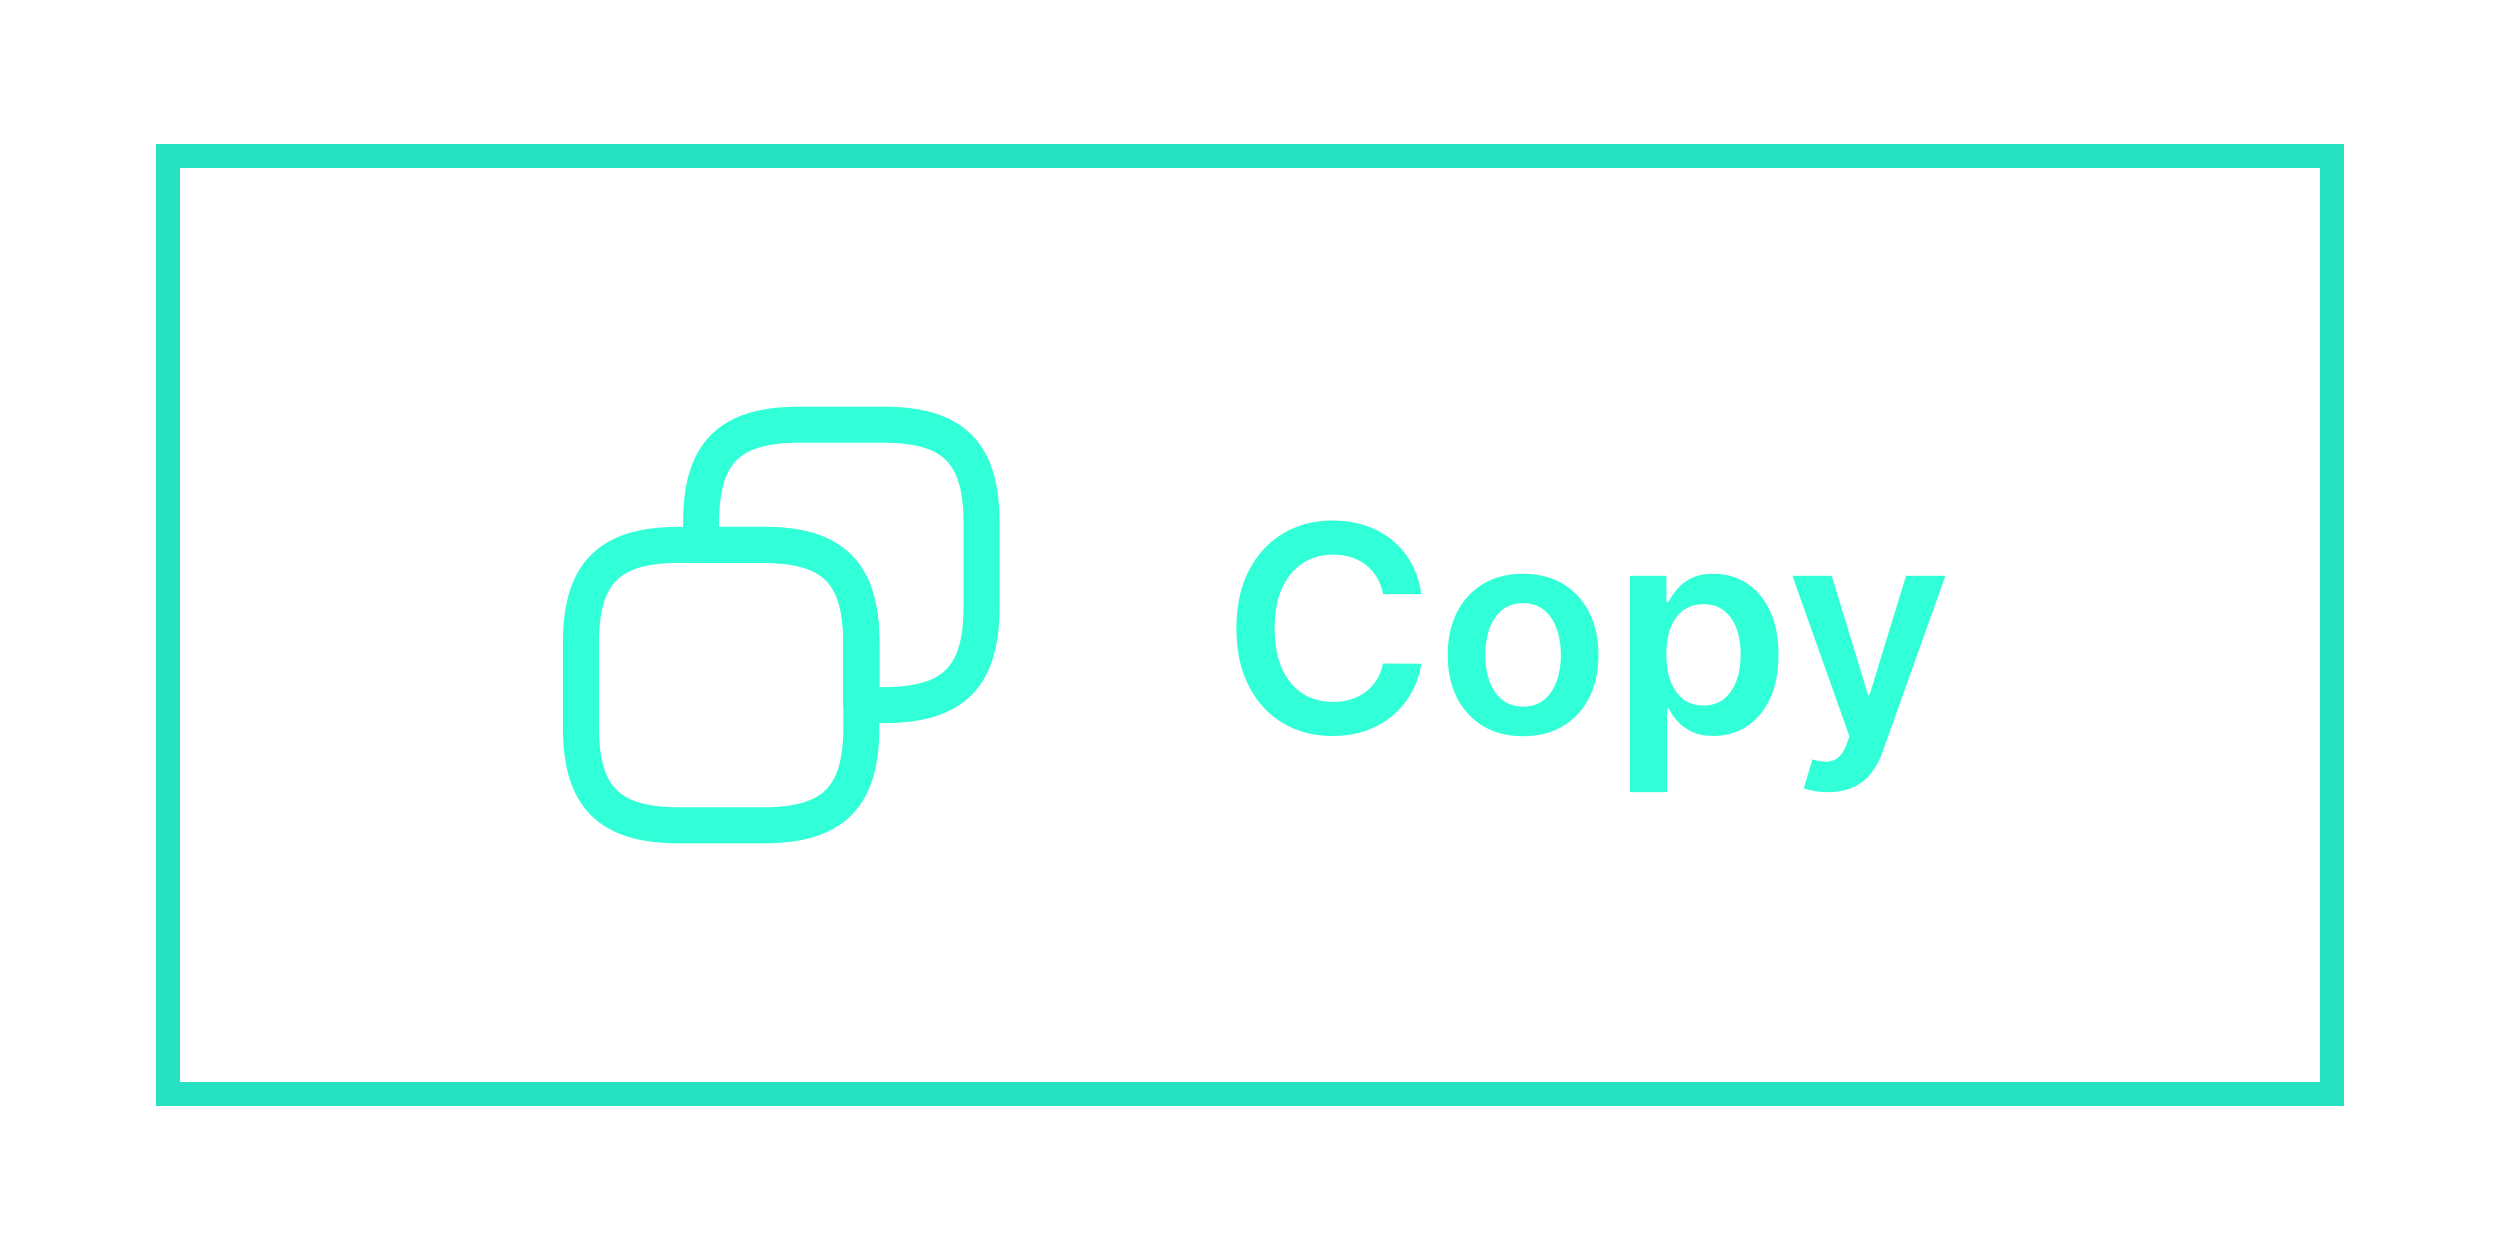 <svg width="104" height="52" viewBox="0 0 104 52" fill="none" xmlns="http://www.w3.org/2000/svg">
<g filter="url(#filter0_d_24_1411)">
<rect x="7" y="4.5" width="90" height="39" stroke="#27E2C2" shape-rendering="crispEdges"/>
<path d="M35.833 24.75V28.25C35.833 31.167 34.667 32.333 31.75 32.333H28.25C25.333 32.333 24.167 31.167 24.167 28.25V24.75C24.167 21.833 25.333 20.667 28.25 20.667H31.75C34.667 20.667 35.833 21.833 35.833 24.75Z" stroke="#31FFD7" stroke-width="1.5" stroke-linecap="round" stroke-linejoin="round"/>
<path d="M40.833 19.75V23.25C40.833 26.167 39.667 27.333 36.75 27.333H35.833V24.75C35.833 21.833 34.667 20.667 31.75 20.667H29.167V19.75C29.167 16.833 30.333 15.667 33.25 15.667H36.75C39.667 15.667 40.833 16.833 40.833 19.75Z" stroke="#31FFD7" stroke-width="1.5" stroke-linecap="round" stroke-linejoin="round"/>
<path d="M59.126 22.717H57.532C57.487 22.456 57.403 22.224 57.281 22.023C57.159 21.818 57.007 21.645 56.825 21.503C56.643 21.361 56.435 21.254 56.203 21.183C55.972 21.109 55.724 21.072 55.457 21.072C54.982 21.072 54.562 21.192 54.196 21.43C53.829 21.666 53.542 22.013 53.335 22.47C53.127 22.925 53.024 23.48 53.024 24.136C53.024 24.804 53.127 25.366 53.335 25.824C53.545 26.278 53.832 26.622 54.196 26.855C54.562 27.085 54.981 27.2 55.453 27.2C55.714 27.2 55.958 27.166 56.185 27.098C56.416 27.027 56.622 26.923 56.803 26.787C56.988 26.651 57.143 26.483 57.268 26.284C57.396 26.085 57.484 25.858 57.532 25.602L59.126 25.611C59.066 26.026 58.937 26.415 58.738 26.778C58.542 27.142 58.285 27.463 57.967 27.741C57.649 28.017 57.276 28.233 56.85 28.389C56.424 28.543 55.951 28.619 55.431 28.619C54.664 28.619 53.98 28.442 53.377 28.087C52.775 27.732 52.301 27.219 51.954 26.548C51.607 25.878 51.434 25.074 51.434 24.136C51.434 23.196 51.609 22.392 51.958 21.724C52.308 21.054 52.784 20.541 53.386 20.186C53.988 19.831 54.67 19.653 55.431 19.653C55.917 19.653 56.369 19.722 56.786 19.858C57.204 19.994 57.576 20.195 57.903 20.459C58.23 20.72 58.498 21.041 58.708 21.422C58.921 21.8 59.06 22.232 59.126 22.717ZM63.361 28.628C62.721 28.628 62.167 28.487 61.699 28.206C61.23 27.925 60.866 27.531 60.608 27.026C60.352 26.52 60.224 25.929 60.224 25.253C60.224 24.577 60.352 23.984 60.608 23.476C60.866 22.967 61.23 22.572 61.699 22.291C62.167 22.01 62.721 21.869 63.361 21.869C64 21.869 64.554 22.01 65.022 22.291C65.491 22.572 65.853 22.967 66.109 23.476C66.368 23.984 66.497 24.577 66.497 25.253C66.497 25.929 66.368 26.52 66.109 27.026C65.853 27.531 65.491 27.925 65.022 28.206C64.554 28.487 64 28.628 63.361 28.628ZM63.369 27.392C63.716 27.392 64.005 27.297 64.239 27.107C64.471 26.913 64.645 26.655 64.758 26.331C64.875 26.007 64.933 25.646 64.933 25.249C64.933 24.848 64.875 24.486 64.758 24.162C64.645 23.835 64.471 23.575 64.239 23.382C64.005 23.189 63.716 23.092 63.369 23.092C63.014 23.092 62.719 23.189 62.483 23.382C62.25 23.575 62.075 23.835 61.959 24.162C61.845 24.486 61.788 24.848 61.788 25.249C61.788 25.646 61.845 26.007 61.959 26.331C62.075 26.655 62.25 26.913 62.483 27.107C62.719 27.297 63.014 27.392 63.369 27.392ZM67.806 30.954V21.954H69.323V23.037H69.413C69.492 22.878 69.605 22.709 69.749 22.53C69.894 22.348 70.09 22.193 70.338 22.065C70.585 21.935 70.9 21.869 71.284 21.869C71.789 21.869 72.245 21.999 72.651 22.257C73.061 22.513 73.384 22.892 73.623 23.395C73.865 23.895 73.985 24.509 73.985 25.236C73.985 25.954 73.867 26.565 73.632 27.068C73.396 27.571 73.075 27.954 72.668 28.219C72.262 28.483 71.802 28.615 71.288 28.615C70.913 28.615 70.602 28.553 70.355 28.428C70.107 28.303 69.909 28.152 69.758 27.976C69.61 27.797 69.495 27.628 69.413 27.469H69.349V30.954H67.806ZM69.319 25.227C69.319 25.651 69.379 26.021 69.498 26.34C69.62 26.658 69.795 26.906 70.022 27.085C70.252 27.261 70.531 27.349 70.857 27.349C71.198 27.349 71.484 27.259 71.714 27.077C71.944 26.892 72.117 26.641 72.234 26.322C72.353 26.001 72.413 25.636 72.413 25.227C72.413 24.821 72.355 24.46 72.238 24.145C72.122 23.829 71.948 23.582 71.718 23.403C71.488 23.224 71.201 23.135 70.857 23.135C70.528 23.135 70.248 23.222 70.018 23.395C69.788 23.568 69.613 23.811 69.494 24.124C69.377 24.436 69.319 24.804 69.319 25.227ZM76.042 30.954C75.832 30.954 75.638 30.938 75.459 30.903C75.282 30.872 75.142 30.835 75.037 30.793L75.395 29.591C75.619 29.656 75.819 29.688 75.996 29.685C76.172 29.682 76.326 29.626 76.46 29.518C76.596 29.413 76.712 29.237 76.805 28.99L76.937 28.636L74.564 21.954H76.2L77.709 26.898H77.777L79.29 21.954H80.93L78.309 29.293C78.187 29.639 78.025 29.936 77.824 30.183C77.622 30.433 77.375 30.624 77.082 30.754C76.792 30.888 76.446 30.954 76.042 30.954Z" fill="#31FFD7"/>
</g>
<defs>
<filter id="filter0_d_24_1411" x="0.5" y="0" width="103" height="52" filterUnits="userSpaceOnUse" color-interpolation-filters="sRGB">
<feFlood flood-opacity="0" result="BackgroundImageFix"/>
<feColorMatrix in="SourceAlpha" type="matrix" values="0 0 0 0 0 0 0 0 0 0 0 0 0 0 0 0 0 0 127 0" result="hardAlpha"/>
<feOffset dy="2"/>
<feGaussianBlur stdDeviation="3"/>
<feComposite in2="hardAlpha" operator="out"/>
<feColorMatrix type="matrix" values="0 0 0 0 0.29 0 0 0 0 0.753 0 0 0 0 0.784 0 0 0 0.68 0"/>
<feBlend mode="normal" in2="BackgroundImageFix" result="effect1_dropShadow_24_1411"/>
<feBlend mode="normal" in="SourceGraphic" in2="effect1_dropShadow_24_1411" result="shape"/>
</filter>
</defs>
</svg>

